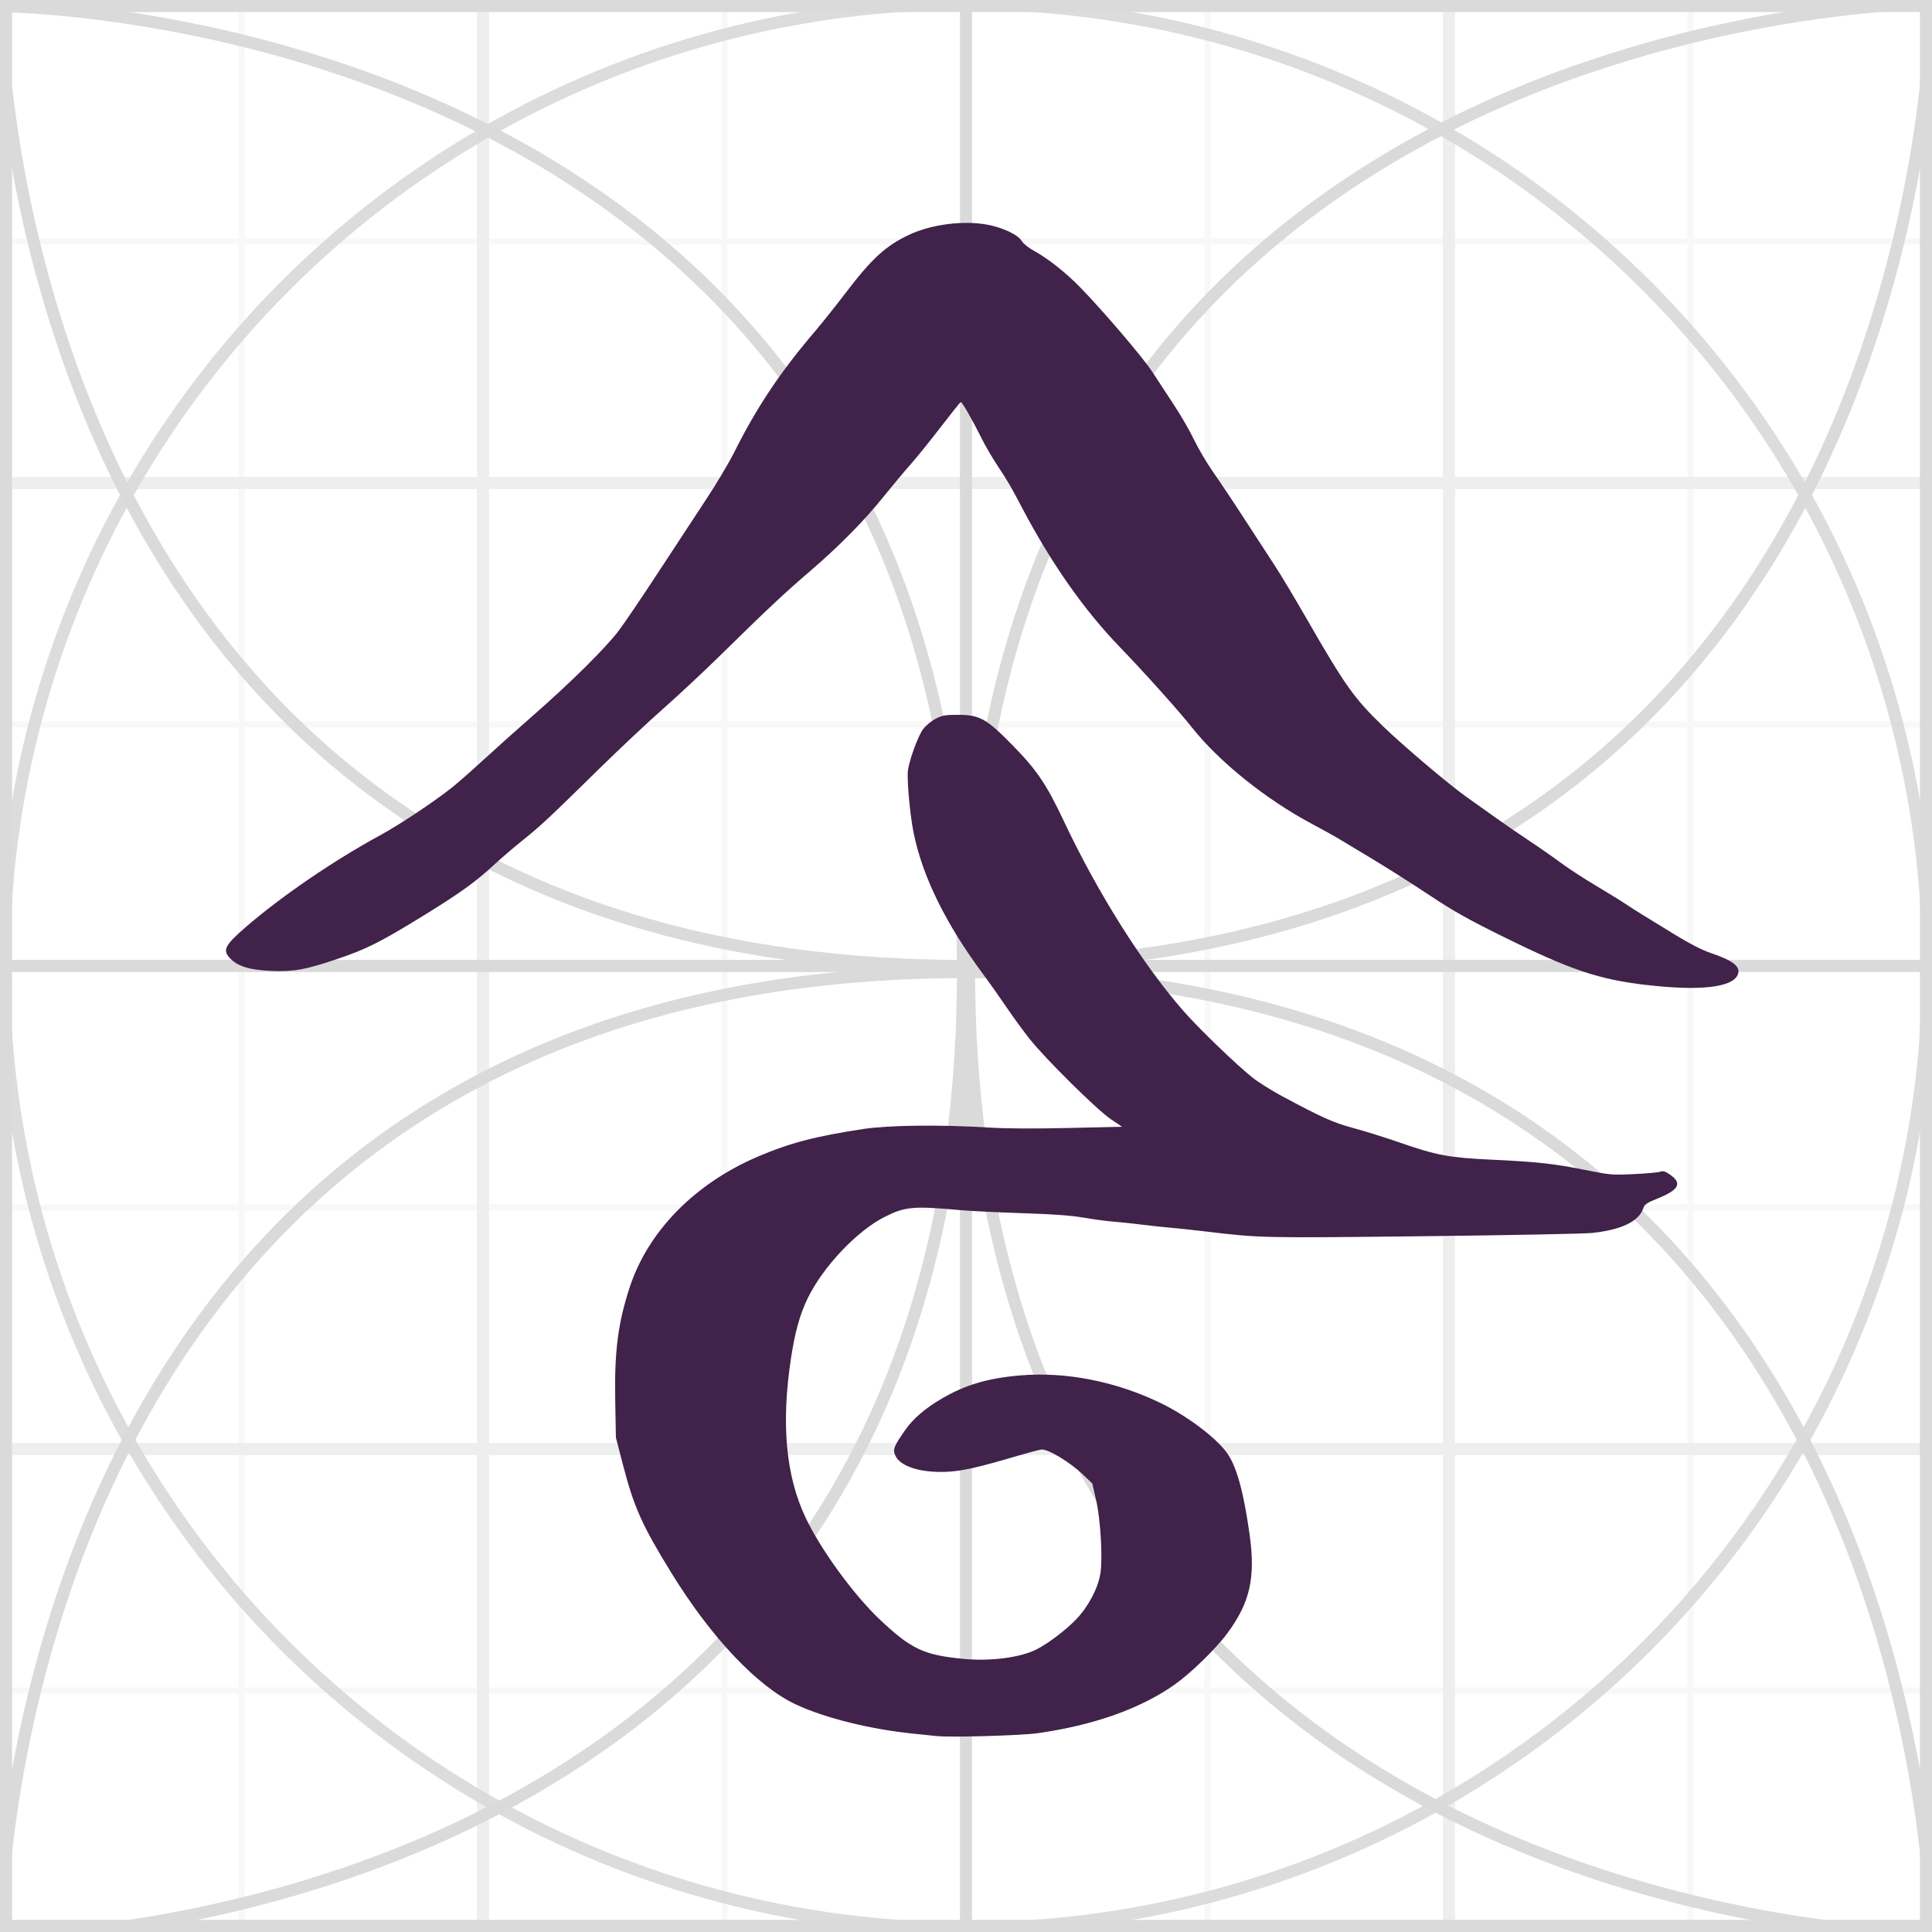 <?xml version="1.0" encoding="UTF-8" standalone="no"?>
<!-- Created with Inkscape (http://www.inkscape.org/) -->

<svg
   xmlns:dc="http://purl.org/dc/elements/1.1/"
   xmlns:cc="http://creativecommons.org/ns#"
   xmlns:rdf="http://www.w3.org/1999/02/22-rdf-syntax-ns#"
   xmlns:svg="http://www.w3.org/2000/svg"
   xmlns="http://www.w3.org/2000/svg"
   xmlns:sodipodi="http://sodipodi.sourceforge.net/DTD/sodipodi-0.dtd"
   xmlns:inkscape="http://www.inkscape.org/namespaces/inkscape"
   width="8cm"
   height="8cm"
   viewBox="0 0 80 80"
   version="1.1"
   id="svg8"
   inkscape:version="0.92.4 (5da689c313, 2019-01-14)"
   sodipodi:docname="runic-kemet.svg">
  <defs
     id="defs2" />
  <sodipodi:namedview
     id="base"
     pagecolor="#ffffff"
     bordercolor="#666666"
     borderopacity="1.0"
     inkscape:pageopacity="0.0"
     inkscape:pageshadow="2"
     inkscape:zoom="1.4"
     inkscape:cx="183.58281"
     inkscape:cy="173.15328"
     inkscape:document-units="mm"
     inkscape:current-layer="layer2"
     showgrid="true"
     units="cm"
     inkscape:snap-bbox="false"
     inkscape:snap-bbox-edge-midpoints="false"
     inkscape:window-width="1852"
     inkscape:window-height="1057"
     inkscape:window-x="60"
     inkscape:window-y="-8"
     inkscape:window-maximized="1"
     inkscape:snap-smooth-nodes="true"
     showguides="true"
     inkscape:snap-nodes="false"
     inkscape:object-nodes="true"
     inkscape:snap-others="false">
    <inkscape:grid
       type="xygrid"
       id="grid815"
       units="cm"
       spacingx="10"
       spacingy="10" />
    <inkscape:grid
       type="xygrid"
       id="grid1019"
       color="#3febff"
       opacity="0.125"
       empcolor="#3fe7ff"
       empopacity="0.251"
       empspacing="10"
       dotted="false"
       spacingx="1"
       spacingy="1"
       units="cm" />
  </sodipodi:namedview>
  <g
     inkscape:label="canva"
     inkscape:groupmode="layer"
     id="layer1"
     transform="translate(0,-217)"
     style="display:inline;opacity:0.2"
     sodipodi:insensitive="true">
    <path
       style="fill:none;stroke:#dddddd;stroke-width:0.25;stroke-linecap:butt;stroke-linejoin:miter;stroke-miterlimit:4;stroke-dasharray:none;stroke-opacity:1"
       d="M 80,247 H 0"
       id="path872-1-9-3"
       inkscape:connector-curvature="0" />
    <path
       style="fill:none;stroke:#dddddd;stroke-width:0.25;stroke-linecap:butt;stroke-linejoin:miter;stroke-miterlimit:4;stroke-dasharray:none;stroke-opacity:1"
       d="M 80,267 H 5.4000007e-6"
       id="path872-1-9-2"
       inkscape:connector-curvature="0" />
    <path
       style="fill:none;stroke:#dddddd;stroke-width:0.25;stroke-linecap:butt;stroke-linejoin:miter;stroke-miterlimit:4;stroke-dasharray:none;stroke-opacity:1"
       d="M 80,287 H 0"
       id="path872-1-9-0"
       inkscape:connector-curvature="0" />
    <path
       style="fill:none;stroke:#dddddd;stroke-width:0.25;stroke-linecap:butt;stroke-linejoin:miter;stroke-miterlimit:4;stroke-dasharray:none;stroke-opacity:1"
       d="M 80,227 H 0"
       id="path872-1-9"
       inkscape:connector-curvature="0" />
    <path
       style="fill:none;stroke:#dddddd;stroke-width:0.25;stroke-linecap:butt;stroke-linejoin:miter;stroke-miterlimit:4;stroke-dasharray:none;stroke-opacity:1"
       d="m 30,217 v 80"
       id="path872-1"
       inkscape:connector-curvature="0" />
    <path
       style="fill:none;stroke:#dddddd;stroke-width:0.25;stroke-linecap:butt;stroke-linejoin:miter;stroke-miterlimit:4;stroke-dasharray:none;stroke-opacity:1"
       d="m 50,217 v 80"
       id="path872-3"
       inkscape:connector-curvature="0" />
    <path
       style="fill:none;stroke:#dddddd;stroke-width:0.25;stroke-linecap:butt;stroke-linejoin:miter;stroke-miterlimit:4;stroke-dasharray:none;stroke-opacity:1"
       d="m 70,217 v 80"
       id="path872-9"
       inkscape:connector-curvature="0" />
    <path
       style="fill:none;stroke:#dddddd;stroke-width:0.25;stroke-linecap:butt;stroke-linejoin:miter;stroke-miterlimit:4;stroke-dasharray:none;stroke-opacity:1"
       d="m 10,217 v 80"
       id="path872"
       inkscape:connector-curvature="0" />
    <path
       style="fill:none;stroke:#aaaaaa;stroke-width:0.5;stroke-linecap:butt;stroke-linejoin:miter;stroke-miterlimit:4;stroke-dasharray:none;stroke-opacity:1"
       d="M 0,277 H 80"
       id="path855-3"
       inkscape:connector-curvature="0" />
    <path
       style="fill:none;stroke:#aaaaaa;stroke-width:0.5;stroke-linecap:butt;stroke-linejoin:miter;stroke-miterlimit:4;stroke-dasharray:none;stroke-opacity:1"
       d="M 0,237 H 80"
       id="path855"
       inkscape:connector-curvature="0" />
    <path
       style="fill:none;stroke:#aaaaaa;stroke-width:0.5;stroke-linecap:butt;stroke-linejoin:miter;stroke-miterlimit:4;stroke-dasharray:none;stroke-opacity:1"
       d="m 60,217 v 80"
       id="path823-2"
       inkscape:connector-curvature="0" />
    <path
       style="fill:none;stroke:#aaaaaa;stroke-width:0.5;stroke-linecap:butt;stroke-linejoin:miter;stroke-miterlimit:4;stroke-dasharray:none;stroke-opacity:1"
       d="m 20,217 v 80"
       id="path823"
       inkscape:connector-curvature="0" />
    <rect
       style="opacity:1;vector-effect:none;fill:none;fill-opacity:1;fill-rule:nonzero;stroke:#444444;stroke-width:1;stroke-linecap:square;stroke-linejoin:miter;stroke-miterlimit:3.9;stroke-dasharray:none;stroke-dashoffset:0;stroke-opacity:1;paint-order:normal"
       id="rect817"
       width="80"
       height="80"
       x="0"
       y="217" />
    <path
       style="fill:none;stroke:#444444;stroke-width:0.5;stroke-linecap:butt;stroke-linejoin:miter;stroke-miterlimit:4;stroke-dasharray:none;stroke-opacity:1"
       d="m 40,217 v 80"
       id="path819"
       inkscape:connector-curvature="0" />
    <path
       style="fill:none;stroke:#444444;stroke-width:0.5;stroke-linecap:butt;stroke-linejoin:miter;stroke-miterlimit:4;stroke-dasharray:none;stroke-opacity:1"
       d="M 0,257 H 80"
       id="path821"
       inkscape:connector-curvature="0" />
    <ellipse
       style="opacity:1;vector-effect:none;fill:none;fill-opacity:1;fill-rule:nonzero;stroke:#444444;stroke-width:0.5;stroke-linecap:square;stroke-linejoin:miter;stroke-miterlimit:4;stroke-dasharray:none;stroke-dashoffset:0;stroke-opacity:0.941;paint-order:normal"
       id="path943"
       cx="40"
       cy="257"
       rx="39.844"
       ry="39.844" />
    <path
       style="fill:none;stroke:#444444;stroke-width:0.5;stroke-linecap:butt;stroke-linejoin:miter;stroke-miterlimit:4;stroke-dasharray:none;stroke-opacity:1"
       d="m 0,217 c 0,0 0,40 40,40 40,0 40,-40 40,-40"
       id="path945"
       inkscape:connector-curvature="0" />
    <path
       style="fill:none;stroke:#444444;stroke-width:0.5;stroke-linecap:butt;stroke-linejoin:miter;stroke-miterlimit:4;stroke-dasharray:none;stroke-opacity:1"
       d="m 80,297.25 c 0,0 0,-40 -40,-40 C 2.9999969e-7,257.25 2.9999969e-7,297.25 2.9999969e-7,297.25"
       id="path945-1"
       inkscape:connector-curvature="0" />
    <path
       style="fill:none;stroke:#444444;stroke-width:0.5;stroke-linecap:butt;stroke-linejoin:miter;stroke-miterlimit:4;stroke-dasharray:none;stroke-opacity:1"
       d="m 80.125,217.125 c 0,0 -40,0 -40,40 0,40 40,40 40,40"
       id="path945-1-9"
       inkscape:connector-curvature="0" />
    <path
       style="fill:none;stroke:#444444;stroke-width:0.5;stroke-linecap:butt;stroke-linejoin:miter;stroke-miterlimit:4;stroke-dasharray:none;stroke-opacity:1"
       d="m -0.125,297.25 c 0,0 40,0 40,-40 0,-40 -40,-40 -40,-40"
       id="path945-1-9-5"
       inkscape:connector-curvature="0" />
  </g>
  <g
     inkscape:groupmode="layer"
     id="layer2"
     inkscape:label="rune">
    <path
       style="fill:#40224a;fill-opacity:1;stroke-width:0.063"
       d="m 38.775,71.886 c -0.122,-0.014 -0.536,-0.056 -0.919,-0.095 -1.796,-0.18 -3.671,-0.643 -4.89,-1.208 -1.59,-0.736 -3.513,-2.767 -5.168,-5.456 -1.219,-1.981 -1.546,-2.714 -2.007,-4.49 l -0.288,-1.11 -0.028,-1.547 c -0.037,-2.017 0.113,-3.185 0.596,-4.667 0.759,-2.322 2.691,-4.298 5.296,-5.414 1.329,-0.57 2.394,-0.849 4.396,-1.152 1.031,-0.156 3.17,-0.181 5.136,-0.06 0.762,0.047 1.876,0.054 3.352,0.02 l 2.21,-0.051 -0.467,-0.315 c -0.576,-0.389 -2.707,-2.497 -3.368,-3.331 -0.262,-0.331 -0.698,-0.93 -0.969,-1.331 -0.271,-0.401 -0.684,-0.986 -0.918,-1.3 -1.562,-2.092 -2.542,-4.078 -2.909,-5.897 -0.154,-0.764 -0.287,-2.246 -0.232,-2.599 0.073,-0.476 0.428,-1.433 0.629,-1.696 0.11,-0.144 0.342,-0.335 0.517,-0.425 0.275,-0.141 0.397,-0.163 0.919,-0.163 0.906,0 1.187,0.158 2.284,1.28 0.992,1.015 1.389,1.604 2.111,3.135 1.405,2.98 3.278,5.948 4.964,7.87 0.622,0.709 2.196,2.225 2.839,2.735 0.24,0.19 0.782,0.532 1.205,0.759 1.681,0.904 2.147,1.112 3,1.34 0.46,0.123 1.326,0.395 1.925,0.603 1.469,0.513 2.028,0.617 3.712,0.696 1.938,0.09 2.617,0.164 3.893,0.42 1.076,0.216 1.14,0.222 2.059,0.18 0.522,-0.024 1.014,-0.068 1.095,-0.099 0.114,-0.043 0.202,-0.017 0.398,0.118 0.52,0.357 0.379,0.632 -0.505,0.989 -0.45,0.181 -0.546,0.246 -0.595,0.398 -0.176,0.551 -0.912,0.906 -2.139,1.032 -0.329,0.034 -3.465,0.094 -6.97,0.134 -6.668,0.076 -6.757,0.074 -8.972,-0.191 -0.558,-0.067 -1.228,-0.139 -1.49,-0.16 -0.262,-0.021 -0.789,-0.078 -1.173,-0.126 -0.384,-0.048 -0.926,-0.105 -1.205,-0.127 -0.279,-0.022 -0.833,-0.096 -1.231,-0.165 -0.516,-0.09 -1.246,-0.143 -2.539,-0.185 -0.998,-0.033 -2.142,-0.089 -2.541,-0.125 -1.976,-0.179 -2.305,-0.15 -3.154,0.278 -1.148,0.578 -2.546,2.055 -3.187,3.367 -0.322,0.658 -0.527,1.393 -0.693,2.482 -0.416,2.725 -0.215,4.893 0.616,6.631 0.635,1.328 1.993,3.186 3.07,4.202 1.292,1.218 1.812,1.462 3.446,1.62 1.118,0.108 2.362,-0.052 3.03,-0.39 0.483,-0.244 1.211,-0.796 1.646,-1.247 0.495,-0.514 0.899,-1.274 1,-1.884 0.104,-0.623 0.012,-2.233 -0.172,-3.042 l -0.159,-0.697 -0.398,-0.38 c -0.533,-0.51 -1.456,-1.063 -1.713,-1.028 -0.105,0.014 -0.533,0.127 -0.951,0.251 -1.666,0.493 -2.333,0.643 -2.968,0.671 -1.068,0.046 -1.908,-0.214 -2.118,-0.656 -0.126,-0.264 -0.081,-0.386 0.393,-1.064 0.341,-0.488 0.826,-0.905 1.539,-1.321 0.96,-0.561 1.884,-0.834 3.218,-0.949 1.898,-0.164 3.978,0.246 5.833,1.147 1.06,0.516 2.209,1.369 2.7,2.005 0.417,0.541 0.718,1.594 0.975,3.417 0.255,1.807 0.022,2.839 -0.93,4.121 -0.472,0.635 -1.511,1.646 -2.172,2.112 -1.414,0.997 -3.349,1.683 -5.677,2.013 -0.687,0.097 -3.622,0.18 -4.185,0.117 z M 68.176,40.787 c -1.975,-0.231 -3.146,-0.625 -5.912,-1.991 -1.491,-0.736 -2.076,-1.065 -3.075,-1.729 -0.679,-0.451 -1.733,-1.12 -2.343,-1.487 -0.61,-0.367 -1.252,-0.753 -1.427,-0.859 -0.174,-0.105 -0.659,-0.373 -1.077,-0.596 -1.919,-1.02 -3.867,-2.585 -4.992,-4.01 -0.523,-0.662 -1.974,-2.28 -2.965,-3.305 -1.502,-1.554 -2.852,-3.479 -4.09,-5.833 -0.466,-0.886 -0.544,-1.019 -1,-1.709 -0.206,-0.312 -0.489,-0.797 -0.629,-1.078 -0.405,-0.815 -0.833,-1.561 -0.884,-1.542 -0.026,0.009 -0.408,0.488 -0.85,1.063 -0.442,0.575 -0.995,1.26 -1.23,1.522 -0.235,0.262 -0.736,0.861 -1.114,1.331 -0.808,1.008 -1.875,2.086 -3.107,3.14 -0.984,0.842 -1.732,1.544 -3.614,3.393 -0.697,0.685 -1.782,1.699 -2.409,2.252 -0.628,0.553 -1.812,1.664 -2.631,2.469 -2.135,2.096 -2.425,2.367 -3.197,2.987 -0.381,0.306 -0.909,0.759 -1.173,1.005 -0.745,0.695 -1.423,1.183 -2.969,2.133 -1.746,1.073 -2.319,1.36 -3.52,1.766 -1.321,0.446 -1.803,0.533 -2.737,0.494 -0.874,-0.036 -1.366,-0.183 -1.684,-0.501 -0.35,-0.35 -0.255,-0.548 0.631,-1.315 1.478,-1.279 3.642,-2.756 5.582,-3.811 0.781,-0.424 2.223,-1.383 2.948,-1.96 0.244,-0.194 0.829,-0.708 1.3,-1.142 0.471,-0.434 1.412,-1.276 2.092,-1.871 1.525,-1.335 2.952,-2.747 3.499,-3.461 0.227,-0.296 0.963,-1.381 1.636,-2.409 0.673,-1.029 1.572,-2.398 1.998,-3.044 0.427,-0.645 0.954,-1.53 1.172,-1.966 0.928,-1.856 1.9,-3.314 3.325,-4.982 0.295,-0.346 0.873,-1.071 1.285,-1.611 1.083,-1.424 1.667,-1.958 2.635,-2.411 0.914,-0.428 2.223,-0.598 3.213,-0.419 0.655,0.119 1.29,0.417 1.445,0.68 0.064,0.109 0.284,0.284 0.517,0.412 0.574,0.316 1.288,0.88 1.891,1.494 0.928,0.947 2.618,2.925 2.988,3.497 0.199,0.308 0.601,0.921 0.893,1.363 0.293,0.442 0.675,1.104 0.85,1.47 0.175,0.366 0.538,0.98 0.808,1.363 0.27,0.384 0.86,1.268 1.311,1.966 0.451,0.697 1.008,1.553 1.237,1.902 0.229,0.349 0.802,1.305 1.273,2.124 1.625,2.827 1.991,3.342 3.197,4.507 0.842,0.813 2.724,2.407 3.437,2.911 0.321,0.227 0.874,0.62 1.229,0.875 0.355,0.254 0.974,0.68 1.375,0.945 0.401,0.265 0.986,0.673 1.3,0.906 0.314,0.233 0.97,0.662 1.458,0.952 0.488,0.29 1.045,0.633 1.236,0.762 0.192,0.128 0.534,0.347 0.761,0.485 0.227,0.138 0.818,0.501 1.314,0.806 0.586,0.36 1.092,0.618 1.443,0.737 0.96,0.324 1.276,0.582 1.124,0.917 -0.236,0.519 -1.588,0.666 -3.773,0.41 z"
       id="path13533"
       inkscape:connector-curvature="0" />
  </g>
</svg>

